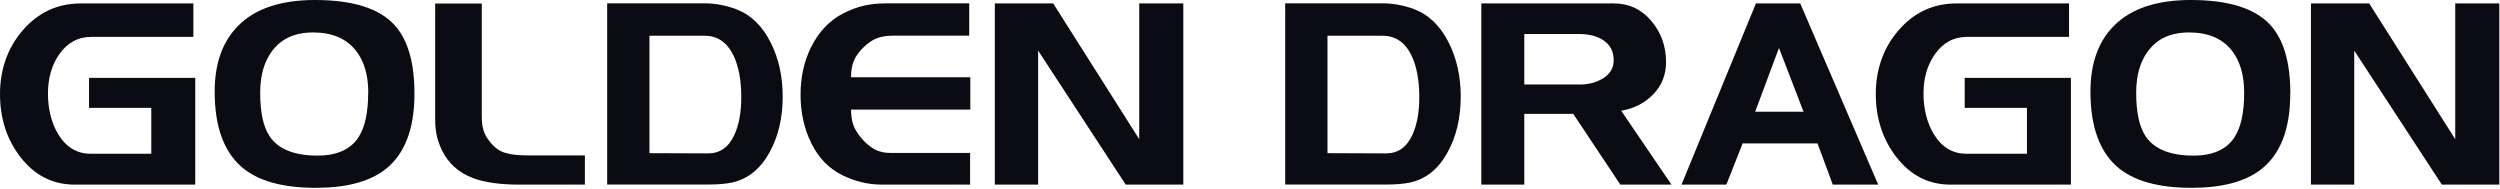 <svg width="818" height="62" viewBox="0 0 818 62" fill="none" xmlns="http://www.w3.org/2000/svg">
<path d="M63.885 60.405H24.387C17.212 60.405 11.27 57.361 6.595 51.273C2.174 45.511 0 38.663 0 30.763C0 22.864 2.428 15.798 7.284 10.109C12.357 4.13 18.77 1.122 26.453 1.122H63.269V12.065H29.931C25.51 12.065 21.995 13.986 19.35 17.827C16.922 21.342 15.69 25.582 15.69 30.582C15.69 35.583 16.814 40.221 19.06 43.953C21.669 48.193 25.184 50.295 29.569 50.295H49.499V35.293H29.134V25.473H63.885V60.405Z" fill="#0B0B14"/>
<path d="M135.611 30.656C135.611 42.215 132.422 50.477 126.045 55.441C120.863 59.464 113.253 61.457 103.324 61.457C92.309 61.457 84.156 59.138 78.901 54.499C73.14 49.39 70.241 41.237 70.241 29.967C70.241 20.763 72.814 13.552 77.959 8.407C83.54 2.79 91.91 0 103.035 0C115.319 0 123.943 2.681 128.98 8.081C133.401 12.828 135.611 20.365 135.611 30.656ZM120.5 30.33C120.5 24.496 119.123 19.858 116.333 16.415C113.217 12.574 108.615 10.617 102.491 10.617C96.367 10.617 91.983 12.683 88.939 16.814C86.402 20.256 85.134 24.749 85.134 30.33C85.134 36.744 86.148 41.454 88.178 44.534C91.004 48.774 96.222 50.912 103.868 50.912C110.318 50.912 114.848 48.846 117.42 44.716C119.45 41.49 120.464 36.707 120.464 30.366L120.5 30.33Z" fill="#0B0B14"/>
<path d="M191.412 60.404H169.961C163.692 60.404 158.655 59.716 154.85 58.303C150.031 56.491 146.588 53.375 144.523 48.99C143.725 47.287 143.182 45.693 142.856 44.134C142.53 42.576 142.385 40.801 142.385 38.772V1.158H157.64V38.228C157.64 39.931 157.821 41.417 158.22 42.685C158.619 43.953 159.307 45.221 160.358 46.454C161.771 48.265 163.402 49.461 165.286 50.005C167.134 50.584 169.526 50.838 172.388 50.838H191.376V60.404H191.412Z" fill="#0B0B14"/>
<path d="M241.024 3.078C245.771 4.89 249.54 8.586 252.294 14.167C254.83 19.312 256.098 25.11 256.098 31.596C256.098 38.554 254.685 44.605 251.859 49.715C248.815 55.367 244.575 58.701 239.212 59.788C237.111 60.187 234.755 60.368 232.182 60.368H198.664V1.085H230.407C233.958 1.085 237.509 1.738 240.988 3.042L241.024 3.078ZM242.546 31.814C242.546 26.342 241.713 21.849 240.082 18.334C237.98 13.913 234.828 11.703 230.588 11.703H212.506V50.113L231.711 50.186C235.552 50.186 238.415 48.193 240.263 44.17C241.785 40.909 242.546 36.778 242.546 31.814Z" fill="#0B0B14"/>
<path d="M317.491 60.404H288.575C284.117 60.404 279.805 59.39 275.674 57.36C271.217 55.15 267.811 51.671 265.456 46.852C263.1 42.069 261.941 36.778 261.941 31.017C261.941 25.255 263.064 20.146 265.347 15.508C267.847 10.471 271.29 6.811 275.674 4.492C278.102 3.26 280.421 2.354 282.668 1.846C284.915 1.339 287.451 1.085 290.35 1.085H317.129V11.666H292.379C290.169 11.666 288.321 11.956 286.835 12.536C285.35 13.116 283.864 14.167 282.378 15.652C280.892 17.138 279.878 18.588 279.334 20.001C278.755 21.414 278.465 23.19 278.465 25.291H317.491V35.872H278.465C278.465 37.793 278.718 39.496 279.226 40.909C279.733 42.359 280.675 43.844 281.98 45.366C283.32 46.888 284.697 48.048 286.147 48.845C287.596 49.642 289.299 50.041 291.292 50.041H317.419V60.295L317.491 60.404Z" fill="#0B0B14"/>
<path d="M387.143 60.405H368.337L339.674 16.559V60.405H325.505V1.122H344.602L372.758 45.548V1.122H387.18V60.405H387.143Z" fill="#0B0B14"/>
<path d="M462.872 3.078C467.619 4.89 471.388 8.586 474.142 14.167C476.678 19.312 477.947 25.11 477.947 31.596C477.947 38.554 476.534 44.605 473.707 49.715C470.663 55.367 466.46 58.701 461.061 59.788C458.959 60.187 456.64 60.368 454.031 60.368H420.512V1.085H452.255C455.806 1.085 459.358 1.738 462.872 3.042V3.078ZM464.394 31.814C464.394 26.342 463.561 21.849 461.93 18.334C459.829 13.913 456.676 11.703 452.436 11.703H434.354V50.113L453.56 50.186C457.401 50.186 460.263 48.193 462.111 44.17C463.633 40.909 464.394 36.778 464.394 31.814Z" fill="#0B0B14"/>
<path d="M546.906 60.405H530.165L514.764 37.25H498.748V60.405H484.688V1.122H528.099C533.027 1.122 537.086 3.043 540.311 6.847C543.536 10.652 545.13 15.146 545.13 20.327C545.13 24.458 543.753 27.937 540.963 30.836C538.209 33.699 534.694 35.51 530.454 36.235L546.906 60.405ZM527.99 19.747C527.99 16.994 526.976 14.856 524.91 13.37C522.845 11.884 520.055 11.123 516.54 11.123H498.748V27.647H516.975C519.62 27.647 522.011 27.067 524.113 25.872C526.722 24.422 527.99 22.357 527.99 19.711V19.747Z" fill="#0B0B14"/>
<path d="M614.546 60.405H599.689L594.689 46.925H570.193L564.866 60.405H550.19L574.541 1.122H589.036L614.546 60.405ZM590.123 36.561L582.078 15.689L574.288 36.561H590.123Z" fill="#0B0B14"/>
<path d="M677.676 60.405H638.178C631.004 60.405 625.061 57.361 620.386 51.273C616.002 45.511 613.755 38.663 613.755 30.763C613.755 22.864 616.183 15.798 621.039 10.109C626.112 4.13 632.489 1.122 640.208 1.122H676.987V12.065H643.65C639.229 12.065 635.714 13.986 633.033 17.827C630.605 21.342 629.373 25.582 629.373 30.582C629.373 35.583 630.496 40.221 632.779 43.953C635.388 48.193 638.903 50.295 643.288 50.295H663.218V35.293H642.853V25.473H677.603V60.405H677.676Z" fill="#0B0B14"/>
<path d="M749.366 30.656C749.366 42.215 746.177 50.477 739.799 55.441C734.581 59.464 727.008 61.457 717.079 61.457C706.064 61.457 697.91 59.138 692.656 54.499C686.894 49.39 683.996 41.237 683.996 29.967C683.996 20.763 686.568 13.552 691.714 8.407C697.331 2.79 705.665 0 716.826 0C729.074 0 737.734 2.681 742.771 8.081C747.192 12.828 749.402 20.365 749.402 30.656H749.366ZM734.292 30.33C734.292 24.496 732.915 19.858 730.161 16.415C727.044 12.574 722.442 10.617 716.318 10.617C710.194 10.617 705.81 12.683 702.766 16.814C700.229 20.256 698.961 24.749 698.961 30.33C698.961 36.744 699.976 41.454 702.005 44.534C704.831 48.774 710.049 50.912 717.695 50.912C724.145 50.912 728.675 48.846 731.248 44.716C733.277 41.49 734.292 36.707 734.292 30.366V30.33Z" fill="#0B0B14"/>
<path d="M817.814 60.405H798.971L770.308 16.559V60.405H756.14V1.122H775.2L803.356 45.548V1.122H817.777V60.405H817.814Z" fill="#0B0B14"/>
</svg>
